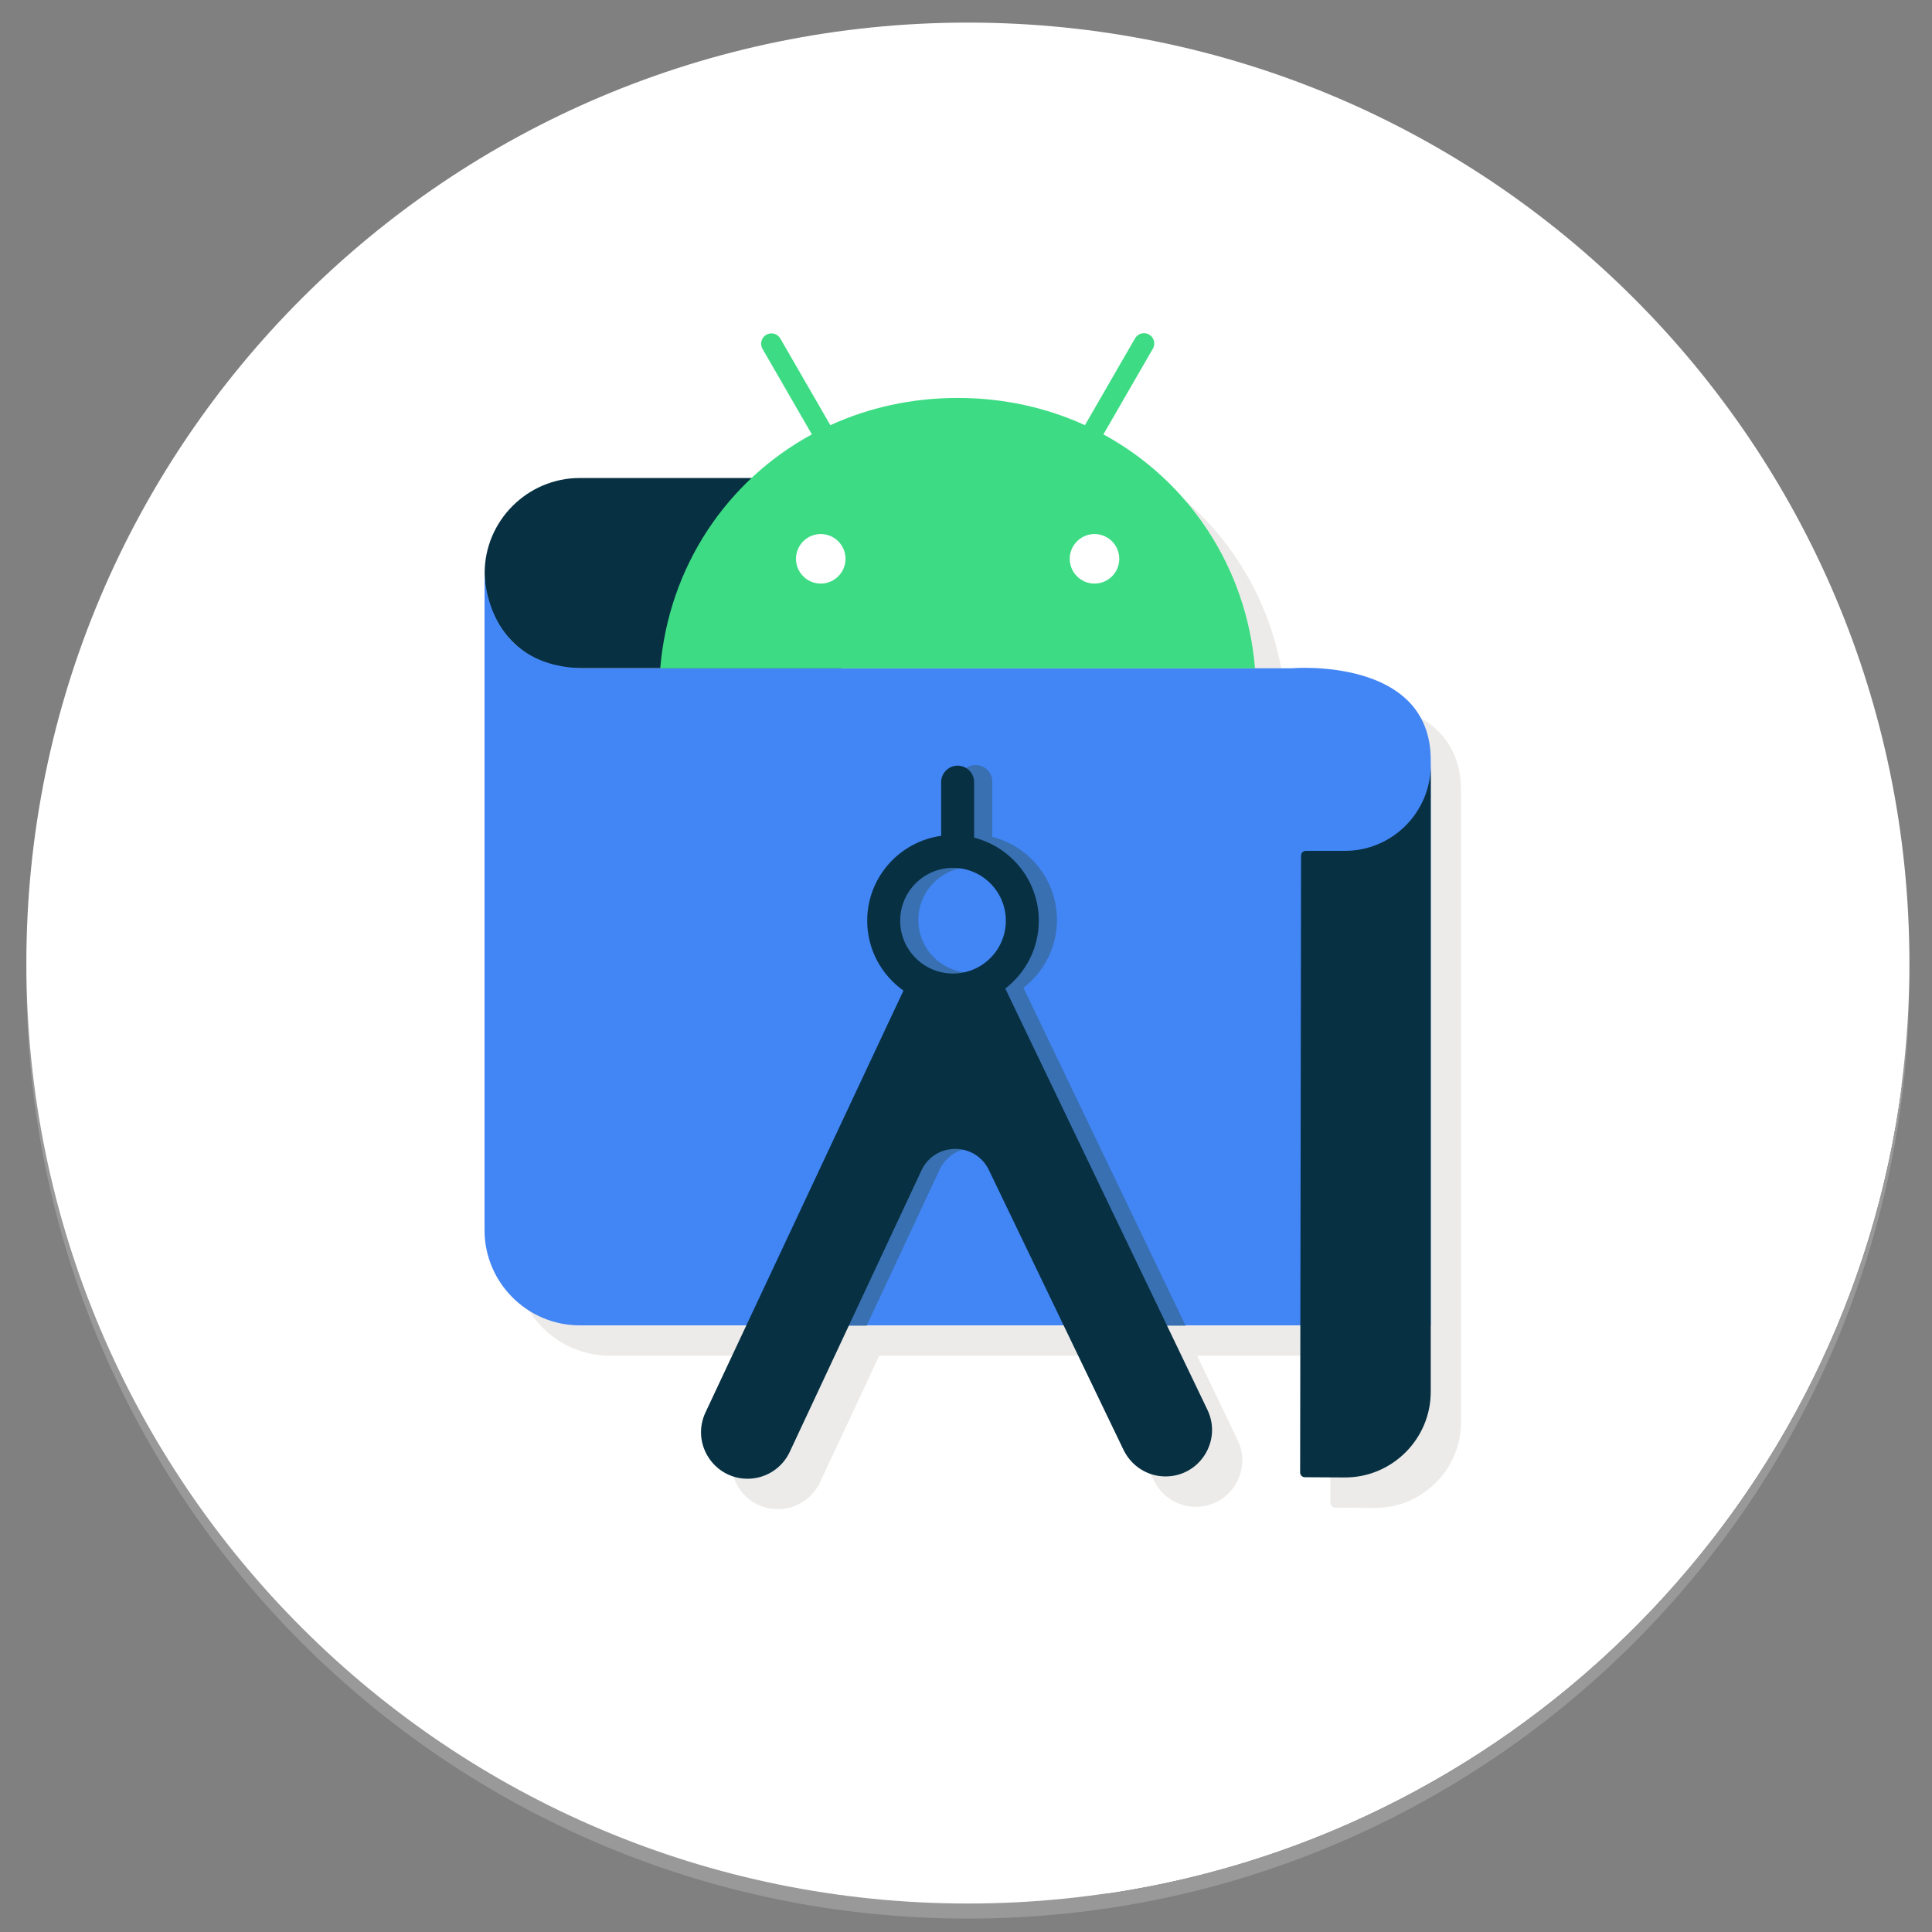 <svg version="1.1" xmlns="http://www.w3.org/2000/svg" viewBox="0 0 128 128">
<rect x="0" y="0" width="128" height="128" fill="#808080" stroke="none"/>
<path fill="#fff" opacity="0.2" d="M126.503 64.803c0 34.412-27.928 62.308-62.378 62.308s-62.378-27.896-62.378-62.308c0-34.412 27.928-62.308 62.378-62.308s62.378 27.896 62.378 62.308z"></path>
<path fill="#fff" d="M126.503 63.805c0 34.412-27.928 62.308-62.378 62.308s-62.378-27.896-62.378-62.308c0-34.412 27.928-62.308 62.378-62.308s62.378 27.896 62.378 62.308z"></path>
<path fill="#fff" d="M125.972 71.95l-49.84-49.782-40.259 65.738 37.558 37.516c27.382-4.092 48.944-25.96 52.541-53.472z"></path>
<path fill="#fff" d="M125.972 71.95l-49.84-49.782-40.259 65.738 37.558 37.516c27.382-4.092 48.944-25.96 52.541-53.472z"></path>
<path fill="#ecebe9" d="M87.59 46.286h-2.434c-0.566-6.733-4.416-12.432-10.046-15.494l-1.223-0.61c-2.539-1.159-5.391-1.805-8.434-1.805s-5.895 0.645-8.434 1.805l-0.011-0.018c-0.419 0.187-0.843 0.362-1.273 0.524l0.060 0.105c-1.52 0.836-2.832 1.795-4.006 2.899l0.010-0.009h-11.382c-3.466 0-6.302 2.836-6.302 6.302 0 0.085 0.003 0.169 0.006 0.254-0.013-0.174-0.013-0.273-0.013-0.273v43.554c0 3.466 2.836 6.302 6.302 6.302h11.043l-2.712 5.779c-0.952 2.043 0.54 4.384 2.794 4.384 1.199 0 2.289-0.695 2.794-1.782l3.922-8.381h14.22l3.978 8.268c0.51 1.039 1.56 1.741 2.774 1.741 0 0 0 0 0 0v0c2.27 0 3.759-2.371 2.775-4.416l-2.684-5.592h8.843l-0.015 9.749c0 0.173 0.141 0.314 0.314 0.314l2.668 0.015c3.119 0 5.671-2.552 5.671-5.67v-41.867c0-6.867-9.207-6.074-9.207-6.074z"></path>
<path fill="#073042" d="M55.619 31.669h-17.208c-3.466 0-6.302 2.836-6.302 6.302s2.627 6.302 6.093 6.302h17.565l-0.148-12.604z"></path>
<path fill="#4285f4" d="M94.789 87.808h-56.385c-3.466 0-6.302-2.836-6.302-6.302v-43.554s-0.019 6.322 6.716 6.322h46.765s9.207-0.792 9.207 6.074v37.46z"></path>
<path fill="#3870b2" d="M61.059 65.579l-10.442 22.251h6.799l4.84-10.344c0.888-1.886 3.568-1.894 4.467-0.013l4.983 10.357h6.842l-10.743-22.386c1.347-1.040 2.22-2.666 2.22-4.496 0-2.651-1.826-4.879-4.286-5.503l0.001-0.088v-3.605c-0.016-0.591-0.499-1.064-1.092-1.064s-1.076 0.473-1.092 1.063v3.575c-2.763 0.385-4.899 2.756-4.899 5.623 0 1.911 0.951 3.6 2.401 4.632zM64.343 57.448c1.933 0 3.5 1.567 3.5 3.5s-1.567 3.5-3.5 3.5c-1.933 0-3.5-1.567-3.5-3.5s1.567-3.5 3.5-3.5z"></path>
<path fill="#fff" d="M51.888 34.765h24.125v4.417h-24.125z"></path>
<path fill="#3ddc84" d="M72.514 38.664c-0.905 0-1.641-0.736-1.641-1.641s0.736-1.641 1.641-1.641c0.905 0 1.641 0.736 1.641 1.641s-0.736 1.641-1.641 1.641zM54.377 38.664c-0.905 0-1.641-0.736-1.641-1.641s0.736-1.641 1.641-1.641c0.905 0 1.641 0.736 1.641 1.641s-0.736 1.641-1.641 1.641zM73.103 28.779l3.279-5.68c0.057-0.098 0.091-0.215 0.091-0.341 0-0.251-0.135-0.471-0.338-0.589l-0.003-0.002c-0.098-0.057-0.216-0.091-0.341-0.091-0.251 0-0.471 0.136-0.589 0.337l-0.002 0.003-3.32 5.752c-2.539-1.159-5.391-1.804-8.434-1.804s-5.895 0.645-8.434 1.804l-3.321-5.752c-0.122-0.198-0.337-0.328-0.583-0.328-0.377 0-0.682 0.305-0.682 0.682 0 0.12 0.031 0.233 0.085 0.331l-0.002-0.003 3.279 5.68c-5.631 3.063-9.483 8.764-10.046 15.499h39.406c-0.564-6.735-4.415-12.437-10.046-15.499z"></path>
<path fill="#073042" d="M89.118 56.371h-2.604c-0.173 0-0.314 0.141-0.314 0.314l-0.063 40.871c0 0.173 0.141 0.314 0.314 0.314l2.668 0.015c3.119 0 5.671-2.552 5.671-5.671v-41.52c0 3.119-2.552 5.677-5.671 5.677zM63.139 57.499c1.933 0 3.5 1.567 3.5 3.5s-1.567 3.5-3.5 3.5c-1.933 0-3.5-1.567-3.5-3.5s1.567-3.5 3.5-3.5zM64.538 55.408v-3.605c-0.009-0.596-0.495-1.076-1.092-1.076s-1.083 0.48-1.092 1.075v3.574c-2.763 0.385-4.899 2.756-4.899 5.623 0 1.911 0.951 3.601 2.401 4.631l-13.12 27.956c-0.952 2.043 0.54 4.384 2.794 4.384 1.199 0 2.289-0.695 2.794-1.782l8.728-18.651c0.888-1.886 3.568-1.894 4.467-0.013l8.926 18.551c0.51 1.039 1.56 1.742 2.774 1.742v0c2.27 0 3.759-2.372 2.775-4.416l-13.391-27.905c1.347-1.040 2.22-2.666 2.22-4.496 0-2.651-1.826-4.88-4.286-5.503z"></path>
</svg>
